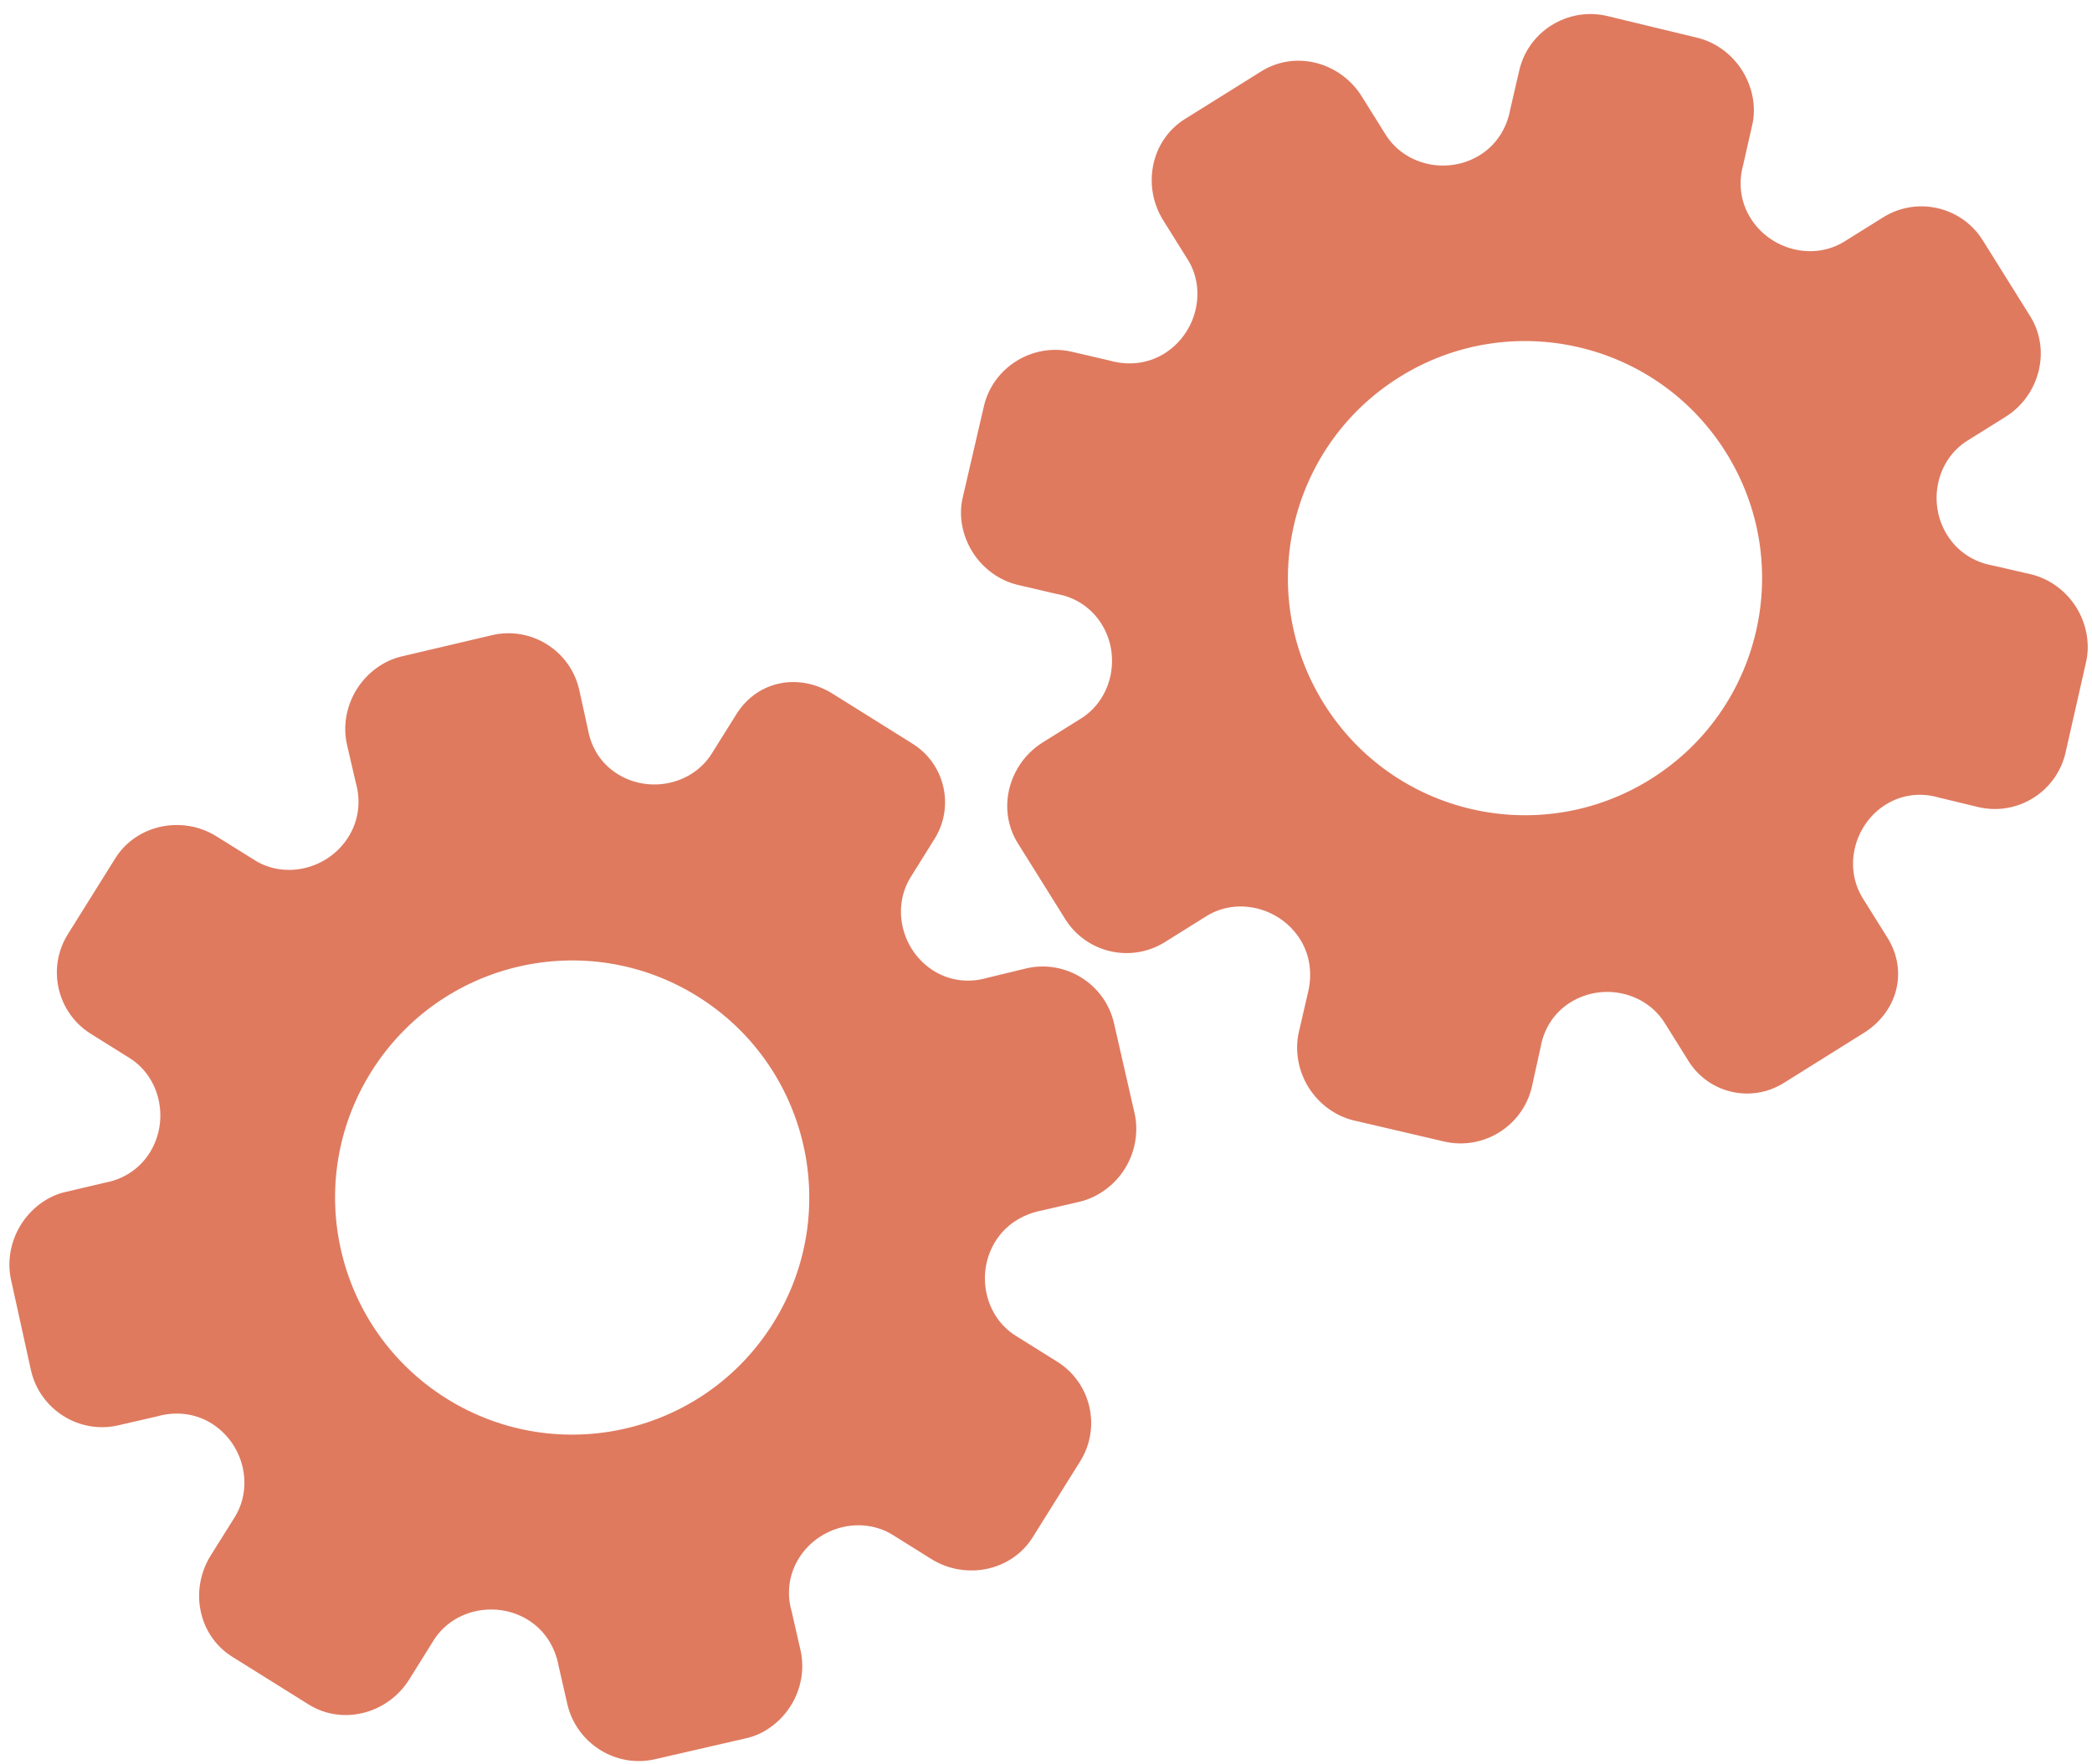 <?xml version="1.0" encoding="utf-8"?>
<!-- Generator: Adobe Illustrator 26.0.1, SVG Export Plug-In . SVG Version: 6.00 Build 0)  -->
<svg version="1.1" id="Calque_1" xmlns="http://www.w3.org/2000/svg" xmlns:xlink="http://www.w3.org/1999/xlink" x="0px" y="0px"
	 viewBox="0 0 56.483 47.636" style="enable-background:new 0 0 56.483 47.636;" xml:space="preserve">
<style type="text/css">
	.st0{display:none;}
	.st1{display:inline;}
	.st2{fill:#FEFEFE;}
	.st3{fill:#DF7A5F;}
	.st4{fill:#FEFDFD;}
	.st5{fill:#DF7B61;}
	.st6{display:none;fill:#DF7A5F;}
</style>
<g class="st0">
	<g class="st1">
		<path class="st2" d="M-20.415,83.636c0-33.333,0-66.667,0-100c33.333,0,66.667,0,100,0c0,33.333,0,66.667,0,100
			C46.252,83.636,12.918,83.636-20.415,83.636z M-2.367,77.461c4.241,0,8.027,0,11.636,0c1.779-3.334,2.089-6.999,4.275-9.976
			c2.625-3.574,5.739-5.677,10.368-5.937c5.398-0.304,11.079-3.178,12.639-9.631c0.308-1.272,0.87-2.246,2.12-2.235
			c2.648,0.022,4.441-1.862,6.113-3.216c1.438-1.164,1.912-1.662,3.857-0.977c2.262,0.797,4.822,0.029,6.54-1.993
			c1.155-1.359,2.411-1.909,4.24-1.93c2.377-0.027,4.713-0.671,6.365-2.646c0.791-0.946,1.739-1.177,2.96-1.353
			c3.048-0.44,6.243-1.687,7.515-4.375c1.187-2.509,2.479-5.589,0.742-8.699c-0.704-1.259-0.387-2.585,0.122-4.083
			c0.578-1.697,0.475-3.862-0.021-5.629c-0.602-2.141-1.727-4.599-4.127-5.022c-2.211-0.389-2.393-2.065-3.005-3.334
			c-1.494-3.095-3.744-5.012-7.059-5.8c-2.075-0.494-4.041-1.496-5.064-3.327c-1.397-2.502-3.834-3.518-6.07-4.571
			c-3.583-1.686-6.468-1.372-11.653-0.199c-1.333,0.302-2.636-0.042-4.11-0.765c-5.453-2.677-11.21-3.44-16.734-0.075
			c-1.717,1.046-2.98,0.963-4.878,0.415C10.235-9.1,6.159-8.571,2.907-5.192c-0.923,0.96-1.88,1.888-2.824,2.828
			c-1.166,0-2.364-0.177-3.491,0.031C-8.088-1.468-13.643,4.563-14.374,9.605c-0.146,1.01-0.21,1.833-1.054,2.586
			c-3.631,3.236-3.989,7.114-1.668,11.183c0.933,1.634,0.977,2.873,0.049,4.468c-0.683,1.175-1.114,2.575-1.332,3.927
			c-0.585,3.624,1.395,6.138,3.964,8.315c0,0.688-0.004,1.35,0.001,2.013c0.033,4.686,1.964,8.413,6.307,10.213
			c2.786,1.155,5.283,2.569,7.753,4.249c1.407,0.957,1.606,1.384,1.088,3.09c-0.529,1.742-0.611,3.693-1.043,5.56
			c-0.421,1.819-0.309,3.71-1.007,5.593C-2.061,72.811-2.032,75.106-2.367,77.461z"/>
		<path class="st3" d="M-2.367,77.461c0.335-2.355,0.306-4.65,1.05-6.658c0.698-1.883,0.586-3.774,1.007-5.593
			c0.432-1.867,0.513-3.818,1.043-5.56c0.519-1.707,0.319-2.133-1.088-3.09c-2.469-1.68-4.967-3.094-7.753-4.249
			c-4.343-1.8-6.274-5.527-6.307-10.213c-0.005-0.663-0.001-1.325-0.001-2.013c-2.569-2.177-4.549-4.691-3.964-8.315
			c0.218-1.352,0.649-2.752,1.332-3.927c0.928-1.595,0.884-2.834-0.049-4.468c-2.322-4.069-1.963-7.947,1.668-11.183
			c0.844-0.753,0.908-1.576,1.054-2.586C-13.643,4.563-8.088-1.468-3.408-2.333c1.127-0.208,2.326-0.031,3.493-0.03
			c0.943-0.941,1.899-1.869,2.822-2.829C6.159-8.571,10.235-9.1,14.405-7.896c1.898,0.548,3.161,0.631,4.878-0.415
			c5.523-3.366,11.281-2.602,16.734,0.075c1.474,0.724,2.777,1.067,4.11,0.765c5.185-1.173,8.07-1.487,11.653,0.199
			c2.236,1.052,4.673,2.069,6.07,4.571c1.023,1.831,2.989,2.833,5.064,3.327c3.315,0.788,5.566,2.705,7.059,5.8
			c0.612,1.269,0.794,2.945,3.005,3.334c2.4,0.423,3.525,2.881,4.127,5.022c0.497,1.767,0.599,3.932,0.021,5.629
			c-0.51,1.498-0.826,2.824-0.122,4.083c1.737,3.109,0.445,6.19-0.742,8.699c-1.272,2.689-4.467,3.935-7.515,4.375
			c-1.221,0.176-2.169,0.407-2.96,1.353c-1.652,1.975-3.987,2.618-6.365,2.646c-1.829,0.021-3.085,0.57-4.24,1.93
			c-1.718,2.022-4.278,2.79-6.54,1.993c-1.945-0.686-2.419-0.188-3.857,0.977c-1.672,1.354-3.466,3.239-6.113,3.216
			c-1.25-0.011-1.812,0.964-2.12,2.235c-1.561,6.453-7.241,9.327-12.639,9.631c-4.629,0.26-7.743,2.363-10.368,5.937
			c-2.187,2.977-2.497,6.642-4.275,9.976C5.66,77.461,1.874,77.461-2.367,77.461z M35.599,3.732
			c-0.091,2.616-0.673,4.597-1.425,4.794c-2.11,0.552-3.856-0.016-5.023-1.956c-0.9,0.9-1.722,1.722-2.737,2.737
			c2.321,0.954,2.704,2.929,2.019,4.889c-0.75,2.145-3.109,1.171-4.758,1.55c0,1.342,0,2.457,0,3.785
			c1.683,0.35,4.034-0.578,4.774,1.564c0.672,1.946,0.05,3.84-1.897,4.956c0.908,0.931,1.718,1.76,2.88,2.95
			c1.001-1.033,1.986-2.05,2.983-3.08c0.882,0.597,2.266,1.089,2.861,2.062c0.593,0.972,0.396,2.426,0.523,3.488
			c1.394,0,2.506,0,3.916,0c-0.86-3.268,0.707-4.907,3.507-5.699c0.939,0.939,1.879,1.879,2.891,2.891
			c0.765-0.849,1.529-1.698,2.395-2.659c-1.783-1.064-2.479-2.941-1.822-4.869c0.727-2.133,3.056-1.298,4.661-1.569
			c0-1.457,0-2.682,0-3.892c-1.814-0.139-3.796,0.487-4.587-1.437c-0.847-2.057-0.045-3.832,1.909-5.042
			c-0.905-0.871-1.737-1.671-2.776-2.672c-0.899,2.303-2.928,2.611-4.836,1.979c-2.144-0.71-1.237-3.075-1.572-4.771
			C38.162,3.732,37.047,3.732,35.599,3.732z M15.411,47.636c0.057-0.745,0.07-1.521,0.182-2.282c0.326-2.228,0.98-2.632,3.132-2.766
			c1.418-0.089,2.045,0.793,2.873,1.548c0.178,0.162,0.45,0.222,0.126,0.07c1.102-0.778,1.998-1.411,3.113-2.199
			c-2.437-1.083-2.687-3.013-2.168-4.747c0.573-1.914,2.515-1.708,4.178-1.65c0.239,0.008,0.491-0.341,0.546-0.382
			c0-1.254,0-2.364,0-3.424c-1.675-0.462-3.689,0.531-4.566-1.461c-0.945-2.148,0.036-3.9,1.276-4.817
			c-0.845-1.057-1.518-1.899-2.229-2.788c-0.959,1.005-1.868,1.959-2.751,2.883c-1.09-0.728-2.462-1.212-3.082-2.179
			c-0.621-0.967-0.49-2.416-0.719-3.835c-1.317,0.076-2.538,0.147-4.019,0.232c1.34,3.573-1.046,4.604-3.778,5.851
			c-0.706-0.795-1.649-1.856-2.353-2.65c-0.882,0.676-1.767,1.355-2.827,2.168c2.235,1.114,2.659,2.891,2.19,4.736
			c-0.668,2.626-3.385,1.191-4.791,1.869c0,1.417,0,2.532,0,3.71c1.795,0.336,4.064-0.552,4.788,1.737
			c0.623,1.97-0.286,3.681-1.585,4.581c0.777,1.063,1.43,1.957,2.092,2.861c1.221-1.255,2.08-2.238,3.912-2.142
			c3.767,0.197,2.045,3.439,2.901,5.075C13.092,47.636,14.089,47.636,15.411,47.636z"/>
		<path class="st4" d="M35.599,3.732c1.448,0,2.563,0,3.885,0c0.335,1.696-0.573,4.061,1.572,4.771
			c1.909,0.632,3.937,0.324,4.836-1.979c1.039,1,1.871,1.801,2.776,2.672c-1.955,1.209-2.756,2.984-1.909,5.042
			c0.792,1.923,2.773,1.298,4.587,1.437c0,1.21,0,2.435,0,3.892c-1.605,0.272-3.934-0.564-4.661,1.569
			c-0.657,1.928,0.039,3.805,1.822,4.869c-0.866,0.961-1.631,1.811-2.395,2.659c-1.012-1.012-1.951-1.951-2.891-2.891
			c-2.799,0.792-4.367,2.432-3.507,5.699c-1.41,0-2.521,0-3.916,0c-0.127-1.062,0.07-2.516-0.523-3.488
			c-0.594-0.973-1.978-1.464-2.861-2.062c-0.997,1.03-1.982,2.047-2.983,3.08c-1.161-1.19-1.971-2.02-2.88-2.95
			c1.948-1.115,2.569-3.009,1.897-4.956c-0.739-2.142-3.091-1.214-4.774-1.564c0-1.329,0-2.444,0-3.785
			c1.649-0.379,4.008,0.595,4.758-1.55c0.685-1.961,0.301-3.935-2.019-4.889c1.015-1.015,1.837-1.837,2.737-2.737
			c1.167,1.939,2.913,2.508,5.023,1.956C34.926,8.329,35.508,6.347,35.599,3.732z M43.585,17.419
			c-0.464-3.342-2.692-5.906-6.214-5.721c-3.357,0.177-5.91,2.63-5.724,6.152c0.177,3.357,2.63,5.91,6.152,5.724
			C41.156,23.397,43.494,20.955,43.585,17.419z"/>
		<path class="st4" d="M15.411,47.636c-1.323,0-2.319,0-3.556,0c-0.856-1.636,0.866-4.878-2.901-5.075
			c-1.833-0.096-2.692,0.888-3.912,2.142c-0.661-0.905-1.314-1.798-2.092-2.861c1.3-0.901,2.209-2.612,1.585-4.581
			c-0.724-2.289-2.994-1.4-4.788-1.737c0-1.178,0-2.293,0-3.71c1.406-0.678,4.123,0.756,4.791-1.869
			c0.469-1.845,0.045-3.623-2.19-4.736c1.06-0.813,1.945-1.492,2.827-2.168c0.704,0.793,1.647,1.855,2.353,2.65
			c2.731-1.247,5.118-2.278,3.778-5.851c1.48-0.086,2.702-0.156,4.019-0.232c0.228,1.419,0.098,2.868,0.719,3.835
			c0.62,0.966,1.992,1.451,3.082,2.179c0.882-0.925,1.792-1.878,2.751-2.883c0.711,0.889,1.384,1.731,2.229,2.788
			c-1.24,0.917-2.22,2.669-1.276,4.817c0.876,1.993,2.891,1,4.566,1.461c0,1.059,0,2.17,0,3.424
			c-0.055,0.041-0.307,0.39-0.546,0.382c-1.663-0.058-3.606-0.264-4.178,1.65c-0.519,1.734-0.268,3.664,2.168,4.747
			c-1.115,0.788-2.011,1.42-3.113,2.199c0.325,0.151,0.052,0.092-0.126-0.07c-0.828-0.755-1.456-1.636-2.873-1.548
			c-2.153,0.135-2.806,0.538-3.132,2.766C15.482,46.115,15.468,46.891,15.411,47.636z M19.585,33.633
			c-0.04-3.107-2.762-5.982-6.003-5.988c-3.107-0.006-5.982,2.752-5.988,5.993c-0.006,3.107,2.752,5.982,5.993,5.988
			C16.695,39.632,19.534,36.874,19.585,33.633z"/>
		<path class="st5" d="M43.585,17.419c-0.091,3.537-2.429,5.978-5.786,6.155c-3.522,0.185-5.975-2.367-6.152-5.724
			c-0.185-3.522,2.367-5.975,5.724-6.152C40.893,11.512,43.121,14.076,43.585,17.419z"/>
		<path class="st5" d="M19.585,33.633c-0.051,3.241-2.891,5.998-5.997,5.993c-3.241-0.006-5.998-2.88-5.993-5.988
			c0.006-3.241,2.88-5.998,5.988-5.993C16.823,27.652,19.545,30.526,19.585,33.633z"/>
	</g>
</g>
<rect x="-2.415" y="16.636" class="st6" width="30" height="33"/>
<rect x="22.585" y="2.636" class="st6" width="30" height="31"/>
<g>
	<path class="st3" d="M19.882,19.283l-0.664,1.062c-0.524,0.838-1.686,1.089-2.545,0.552c-0.433-0.27-0.711-0.698-0.799-1.204
		l-0.235-1.068c-0.24-1.061-1.301-1.725-2.36-1.475l-2.436,0.573c-0.483,0.111-0.934,0.441-1.212,0.887
		C9.352,19.058,9.257,19.6,9.365,20.09l0.239,1.033c0.148,0.515,0.077,1.035-0.197,1.474c-0.541,0.865-1.696,1.149-2.527,0.629
		L5.844,22.58c-0.913-0.57-2.158-0.324-2.732,0.595l-1.28,2.048c-0.571,0.914-0.293,2.119,0.621,2.69l1.045,0.653
		c0.834,0.521,1.087,1.687,0.546,2.554c-0.271,0.433-0.704,0.718-1.204,0.81l-1.062,0.25c-0.491,0.107-0.936,0.441-1.215,0.888
		s-0.374,0.99-0.266,1.482l0.541,2.456c0.245,1.057,1.31,1.723,2.361,1.475l1.035-0.238c0.517-0.148,1.042-0.083,1.477,0.188
		c0.868,0.543,1.148,1.696,0.623,2.536L5.69,41.996c-0.58,0.928-0.34,2.16,0.582,2.736l1.031,0.644l1.031,0.644
		c0.916,0.572,2.135,0.251,2.715-0.676l0.66-1.057c0.524-0.838,1.691-1.086,2.555-0.546c0.435,0.272,0.725,0.716,0.82,1.246
		l0.236,1.031c0.248,1.057,1.316,1.724,2.367,1.479l2.452-0.564c0.492-0.106,0.936-0.439,1.215-0.885s0.372-0.989,0.263-1.48
		l-0.243-1.064c-0.142-0.484-0.073-1.004,0.198-1.436c0.541-0.865,1.7-1.146,2.537-0.623l1.034,0.646
		c0.918,0.574,2.163,0.337,2.742-0.589l1.28-2.048c0.571-0.914,0.293-2.119-0.621-2.69l-1.122-0.701
		c-0.833-0.521-1.085-1.686-0.543-2.553c0.271-0.434,0.715-0.722,1.241-0.826l1.035-0.239c0.489-0.119,0.936-0.442,1.215-0.889
		c0.279-0.447,0.374-0.991,0.267-1.482l-0.56-2.451c-0.244-1.057-1.308-1.722-2.365-1.478l-1.065,0.258
		c-0.495,0.143-1.009,0.076-1.436-0.19c-0.867-0.542-1.145-1.695-0.62-2.536l0.642-1.028c0.546-0.873,0.28-2.023-0.593-2.569
		l-1.102-0.689l-1.03-0.644C21.594,18.158,20.458,18.362,19.882,19.283z M18.84,26.905L18.84,26.905
		c2.992,1.87,3.914,5.814,2.036,8.819c-1.878,3.005-5.827,3.906-8.819,2.036l0,0l0,0c-2.992-1.87-3.914-5.814-2.036-8.819
		S15.848,25.035,18.84,26.905L18.84,26.905z"/>
	<path class="st3" d="M50.959,25.315l-0.664-1.062c-0.524-0.838-0.239-1.993,0.619-2.53c0.433-0.27,0.939-0.333,1.433-0.19
		l1.063,0.257c1.059,0.25,2.12-0.413,2.36-1.475l0.553-2.441c0.112-0.483,0.013-1.032-0.266-1.479
		c-0.279-0.446-0.725-0.769-1.212-0.887l-1.033-0.238c-0.528-0.093-0.964-0.384-1.239-0.824c-0.541-0.865-0.289-2.028,0.543-2.547
		l1.035-0.646c0.913-0.57,1.237-1.797,0.663-2.716l-1.28-2.048c-0.571-0.914-1.776-1.192-2.69-0.621L49.799,6.52
		c-0.834,0.521-1.993,0.238-2.534-0.629c-0.271-0.433-0.337-0.947-0.2-1.438l0.241-1.064c0.119-0.489,0.014-1.035-0.266-1.482
		c-0.279-0.447-0.726-0.77-1.215-0.888L43.38,0.429c-1.057-0.243-2.123,0.423-2.361,1.475l-0.24,1.035
		c-0.094,0.529-0.382,0.973-0.817,1.245c-0.868,0.543-2.028,0.288-2.552-0.552l-0.643-1.029c-0.58-0.928-1.792-1.253-2.715-0.676
		l-1.031,0.644l-1.031,0.644c-0.916,0.572-1.162,1.809-0.582,2.736l0.66,1.057c0.524,0.838,0.235,1.996-0.629,2.536
		c-0.435,0.272-0.962,0.338-1.479,0.191l-1.03-0.24c-1.058-0.241-2.126,0.427-2.367,1.479l-0.568,2.451
		c-0.12,0.489-0.016,1.034,0.263,1.48c0.279,0.446,0.726,0.768,1.215,0.885l1.063,0.248c0.497,0.084,0.934,0.375,1.204,0.807
		c0.541,0.865,0.285,2.03-0.552,2.553l-1.034,0.646c-0.918,0.574-1.251,1.797-0.673,2.723l1.28,2.048
		c0.571,0.914,1.776,1.192,2.69,0.621l1.122-0.701c0.833-0.521,1.991-0.236,2.533,0.631c0.271,0.434,0.335,0.959,0.198,1.478
		l-0.239,1.035c-0.108,0.491-0.013,1.035,0.267,1.482c0.279,0.447,0.727,0.771,1.215,0.889l2.448,0.571
		c1.057,0.244,2.121-0.421,2.365-1.478l0.236-1.07c0.088-0.507,0.374-0.94,0.8-1.207c0.867-0.542,2.026-0.286,2.551,0.554
		l0.642,1.028c0.546,0.873,1.695,1.139,2.569,0.593l1.102-0.689l1.03-0.644C51.221,27.347,51.535,26.237,50.959,25.315z
		 M44.566,21.037L44.566,21.037c-2.992,1.87-6.941,0.969-8.819-2.036c-1.878-3.005-0.956-6.949,2.036-8.819l0,0l0,0
		c2.992-1.87,6.941-0.969,8.819,2.036S47.558,19.168,44.566,21.037L44.566,21.037z"/>
</g>
<g>
</g>
<g>
</g>
<g>
</g>
<g>
</g>
<g>
</g>
<g>
</g>
<g>
</g>
<g>
</g>
<g>
</g>
<g>
</g>
<g>
</g>
<g>
</g>
<g>
</g>
<g>
</g>
<g>
</g>
</svg>
